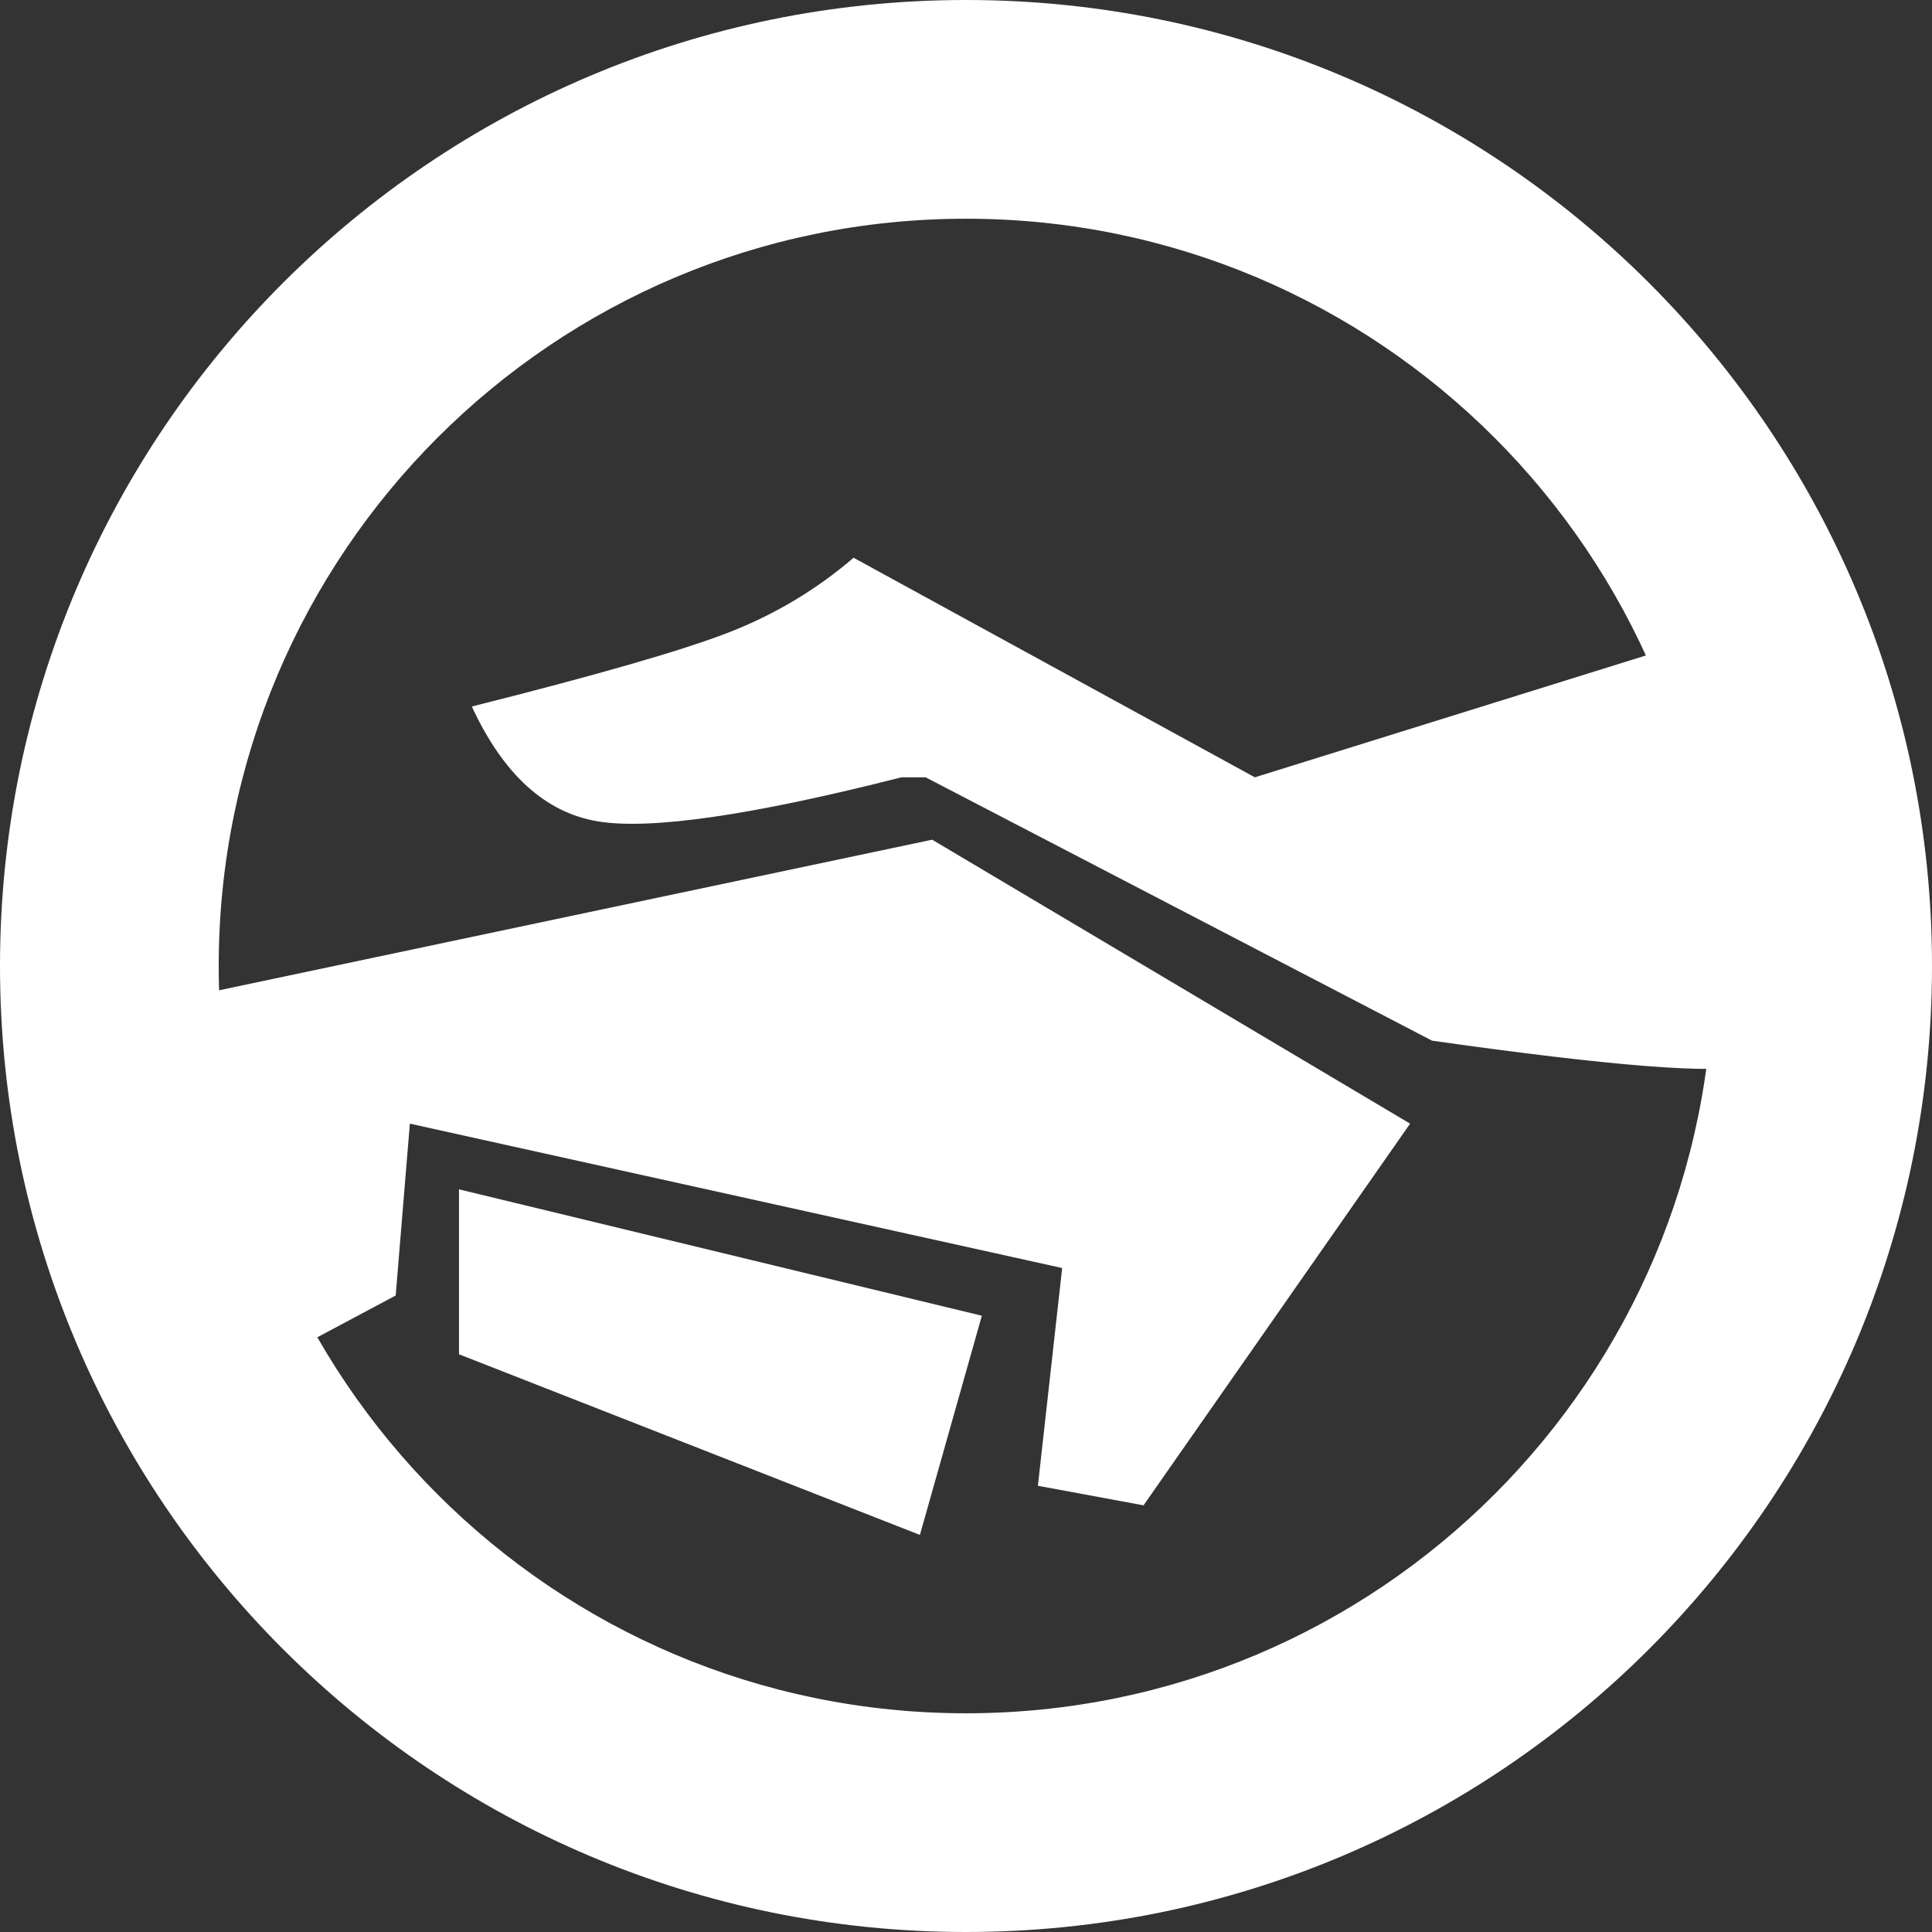 <?xml version="1.0" encoding="UTF-8"?>
<svg width="207px" height="207px" viewBox="0 0 207 207" version="1.1" xmlns="http://www.w3.org/2000/svg" xmlns:xlink="http://www.w3.org/1999/xlink">
    <rect x="0" y="0" width="207" height="207" fill="#333333" stroke="none"/>
    <!-- Generator: Sketch 46.1 (44463) - http://www.bohemiancoding.com/sketch -->
    <title>Handshake (White)</title>
    <desc>Created with Sketch.</desc>
    <defs></defs>
    <g id="ConnectED-Logo" stroke="none" stroke-width="1" fill="none" fill-rule="evenodd">
        <g id="connectED-Logo-Presentation" transform="translate(-978, -392)" fill="#FFFFFF">
            <g id="Handshake-(White)" transform="translate(978, 392)">
                <g id="Group-2" transform="translate(15, 59)">
                    <polygon id="Path-2" points="0.718 94.026 27.395 79.803 28.914 61.391 98.803 76.86 96.203 100.19 107.521 102.286 136.083 61.391 84.874 30.967 6.292 47.563"></polygon>
                    <path d="M34.177,86.101 L34.177,68.43 L90.198,81.971 L83.561,105.455 L34.177,86.101 Z M81.584,24.284 C65.547,28.361 54.708,29.934 49.067,29.005 C43.427,28.075 38.921,23.972 35.552,16.696 C48.986,13.322 58.169,10.674 63.1,8.753 C68.031,6.831 72.483,4.167 76.456,0.759 L119.45,24.284 L169.287,8.753 C174.272,38.683 175.215,54.142 172.115,55.132 C169.016,56.122 157.789,55.245 138.435,52.5 L84.174,24.284 L81.584,24.284 Z" id="Combined-Shape"></path>
                </g>
                <path d="M103.5,207 C46.339,207 0,160.661 0,103.5 C0,46.339 46.339,0 103.5,0 C160.661,0 207,46.339 207,103.5 C207,160.661 160.661,207 103.5,207 Z M103.5,183.566 C147.719,183.566 183.566,147.719 183.566,103.5 C183.566,59.281 147.719,23.434 103.5,23.434 C59.281,23.434 23.434,59.281 23.434,103.5 C23.434,147.719 59.281,183.566 103.5,183.566 Z" id="Oval-2" fill-rule="nonzero"></path>
            </g>
        </g>
    </g>
</svg>